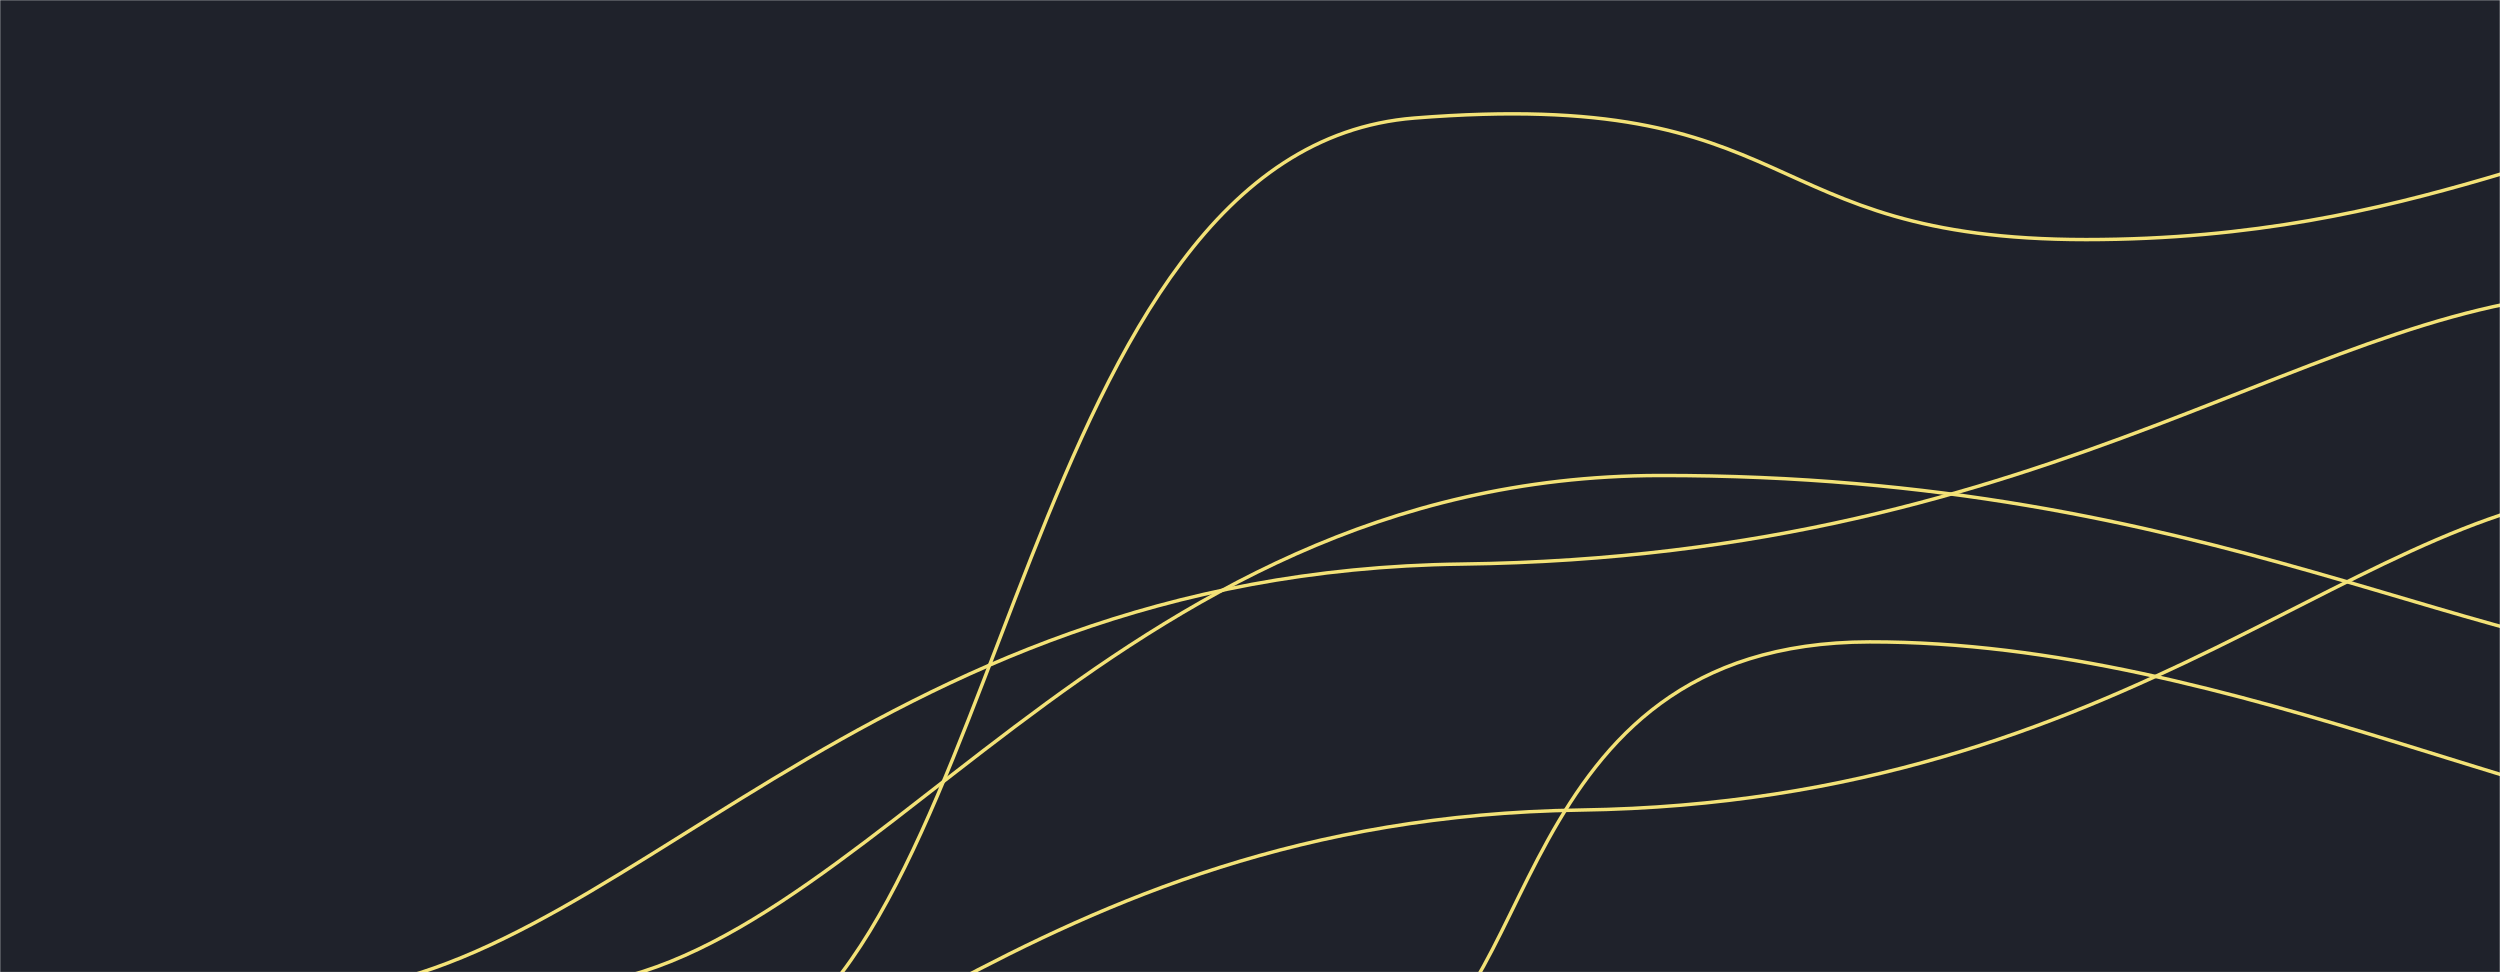 <svg xmlns="http://www.w3.org/2000/svg" version="1.1" xmlns:xlink="http://www.w3.org/1999/xlink" xmlns:svgjs="http://svgjs.dev/svgjs" width="1440" height="560" preserveAspectRatio="none" viewBox="0 0 1440 560"><g mask="url(&quot;#SvgjsMask1021&quot;)" fill="none"><rect width="1440" height="560" x="0" y="0" fill="rgba(31, 34, 43, 1)"></rect><path d="M299.97 667.96C460.69 665.38 590.4 471.14 910.57 466.58 1230.74 462.02 1361.69 283.79 1521.17 281.78" stroke="rgba(243, 226, 119, 1)" stroke-width="2"></path><path d="M176.69 571.89C354.08 567.95 494.43 329.31 842.07 324.9 1189.71 320.49 1336.55 169.15 1507.45 168.1" stroke="rgba(243, 226, 119, 1)" stroke-width="2"></path><path d="M427.73 608.58C581.01 544.34 588.96 85.99 814.68 68 1040.39 50.01 1008.15 138 1201.62 138 1395.1 138 1490.26 68.28 1588.57 68" stroke="rgba(243, 226, 119, 1)" stroke-width="2"></path><path d="M797.33 609.27C888.03 593.65 865.01 370.05 1076.87 369.73 1288.72 369.41 1493.11 486.7 1635.94 487.33" stroke="rgba(243, 226, 119, 1)" stroke-width="2"></path><path d="M322.03 568.48C496.64 561.4 635.72 274.36 955.95 273.89 1276.18 273.42 1428.94 385.46 1589.87 385.89" stroke="rgba(243, 226, 119, 1)" stroke-width="2"></path></g><defs><mask id="SvgjsMask1021"><rect width="1440" height="560" fill="#ffffff"></rect></mask></defs></svg>